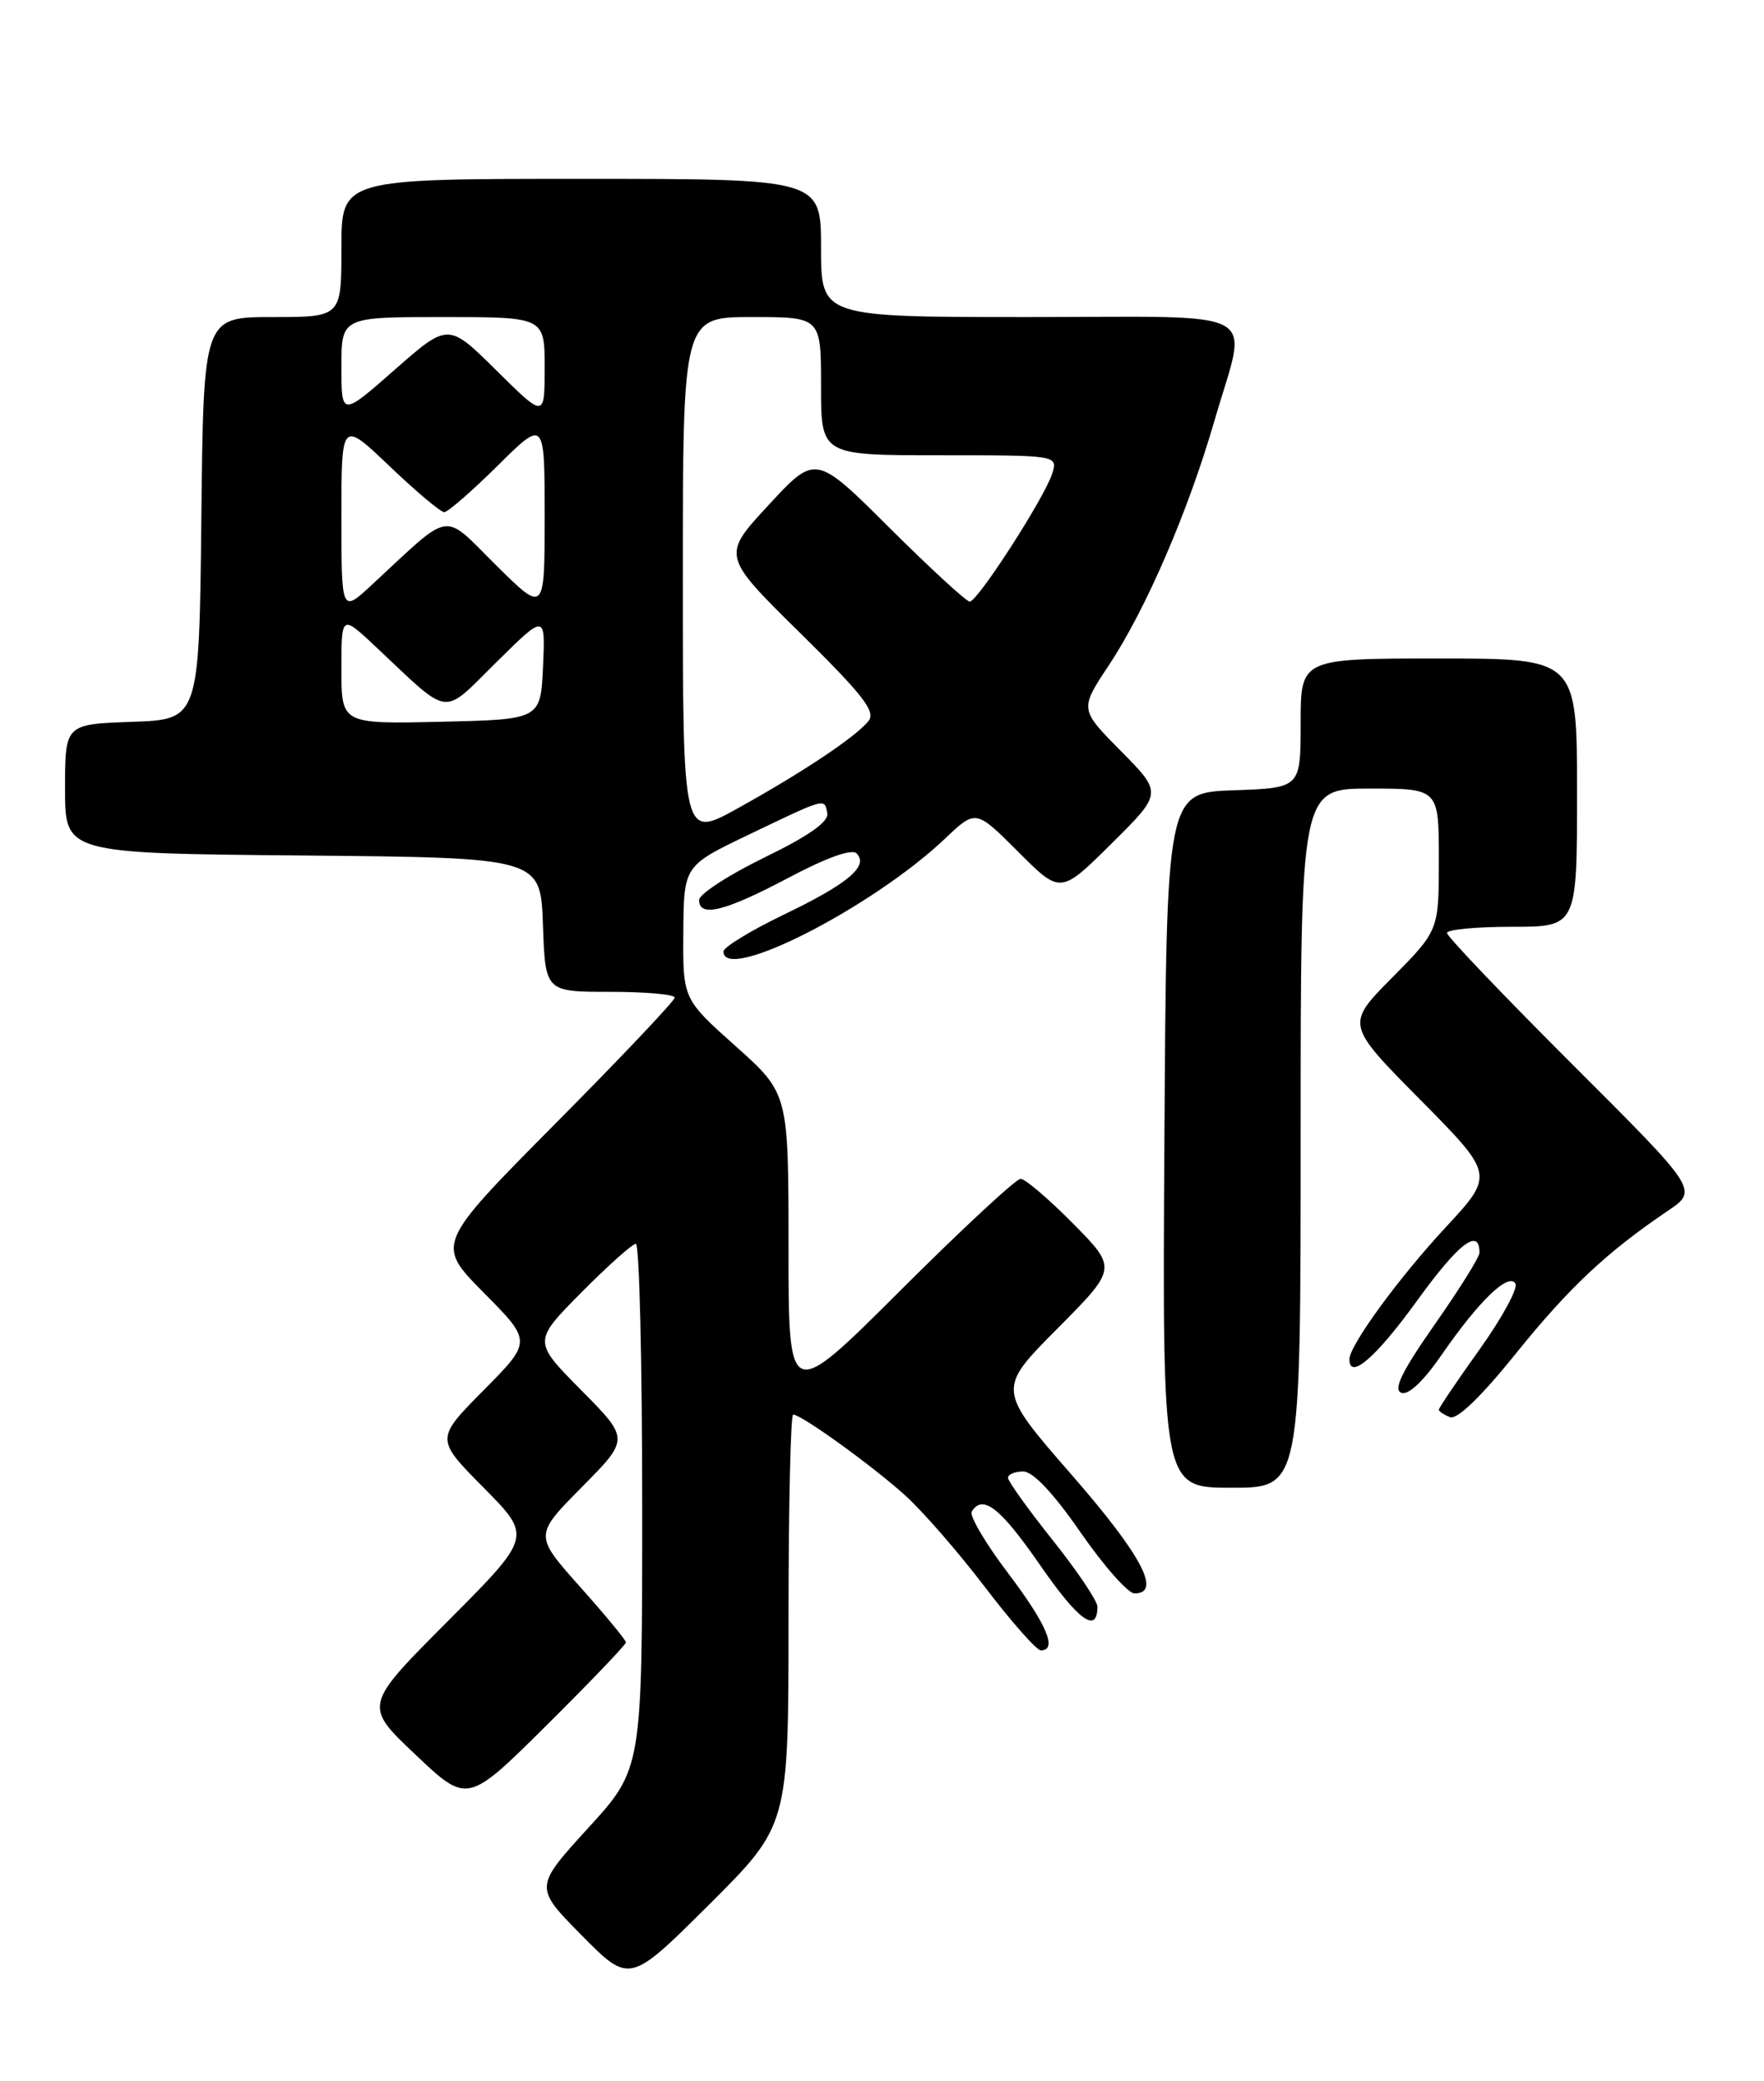<?xml version="1.0" encoding="UTF-8" standalone="no"?>
<!DOCTYPE svg PUBLIC "-//W3C//DTD SVG 1.1//EN" "http://www.w3.org/Graphics/SVG/1.1/DTD/svg11.dtd" >
<svg xmlns="http://www.w3.org/2000/svg" xmlns:xlink="http://www.w3.org/1999/xlink" version="1.1" viewBox="0 0 217 256">
 <g >
 <path fill="currentColor"
d=" M 97.00 199.27 C 97.00 185.37 97.26 174.00 97.57 174.00 C 98.59 174.00 107.32 180.30 111.35 183.94 C 113.51 185.89 117.94 190.98 121.18 195.24 C 124.43 199.51 127.52 203.00 128.04 203.00 C 130.13 203.00 128.77 199.80 123.99 193.48 C 121.23 189.84 119.23 186.44 119.54 185.93 C 120.89 183.75 123.06 185.45 127.95 192.52 C 132.66 199.34 135.00 201.03 135.00 197.62 C 135.00 196.93 132.53 193.25 129.50 189.45 C 126.48 185.66 124.00 182.20 124.00 181.78 C 124.00 181.35 124.84 181.00 125.88 181.00 C 127.08 181.00 129.60 183.68 132.93 188.50 C 135.79 192.62 138.77 196.00 139.56 196.00 C 142.94 196.00 140.45 191.30 131.83 181.41 C 122.66 170.89 122.66 170.89 130.05 163.45 C 137.44 156.01 137.44 156.01 132.00 150.50 C 129.01 147.48 126.11 145.00 125.55 145.00 C 124.99 145.00 118.33 151.18 110.76 158.74 C 97.00 172.47 97.00 172.47 97.00 153.49 C 97.00 134.50 97.00 134.50 90.50 128.69 C 84.00 122.88 84.00 122.88 84.06 114.69 C 84.12 106.50 84.12 106.50 92.04 102.70 C 101.70 98.07 101.41 98.15 101.77 100.03 C 101.97 101.08 99.50 102.82 94.03 105.48 C 89.61 107.64 86.00 109.99 86.00 110.70 C 86.00 112.90 89.18 112.11 96.96 107.99 C 101.65 105.50 104.78 104.38 105.37 104.97 C 106.92 106.52 104.32 108.71 96.39 112.52 C 92.33 114.48 89.00 116.51 89.00 117.04 C 89.00 120.97 107.31 111.64 116.27 103.14 C 120.04 99.56 120.04 99.56 125.25 104.77 C 130.46 109.99 130.46 109.99 136.73 103.77 C 143.00 97.56 143.00 97.56 137.91 92.40 C 132.81 87.25 132.81 87.25 136.38 81.87 C 140.96 74.97 146.18 62.88 149.43 51.64 C 153.50 37.59 156.06 39.00 126.50 39.00 C 101.00 39.00 101.00 39.00 101.00 30.50 C 101.00 22.00 101.00 22.00 71.50 22.00 C 42.00 22.00 42.00 22.00 42.00 30.50 C 42.00 39.00 42.00 39.00 33.52 39.00 C 25.03 39.00 25.03 39.00 24.77 63.75 C 24.50 88.50 24.50 88.50 16.25 88.79 C 8.00 89.08 8.00 89.08 8.00 97.03 C 8.00 104.97 8.00 104.97 37.25 105.23 C 66.50 105.50 66.50 105.50 66.79 113.75 C 67.08 122.00 67.08 122.00 75.04 122.00 C 79.42 122.00 83.00 122.32 83.00 122.71 C 83.00 123.10 76.39 130.08 68.30 138.23 C 53.61 153.05 53.61 153.05 59.52 159.02 C 65.44 165.00 65.44 165.00 59.50 171.00 C 53.56 177.00 53.56 177.00 59.51 183.01 C 65.45 189.01 65.45 189.01 55.09 199.41 C 44.73 209.80 44.73 209.80 51.12 215.84 C 57.50 221.88 57.50 221.88 67.25 212.21 C 72.61 206.89 77.00 202.30 77.00 202.02 C 76.99 201.73 74.45 198.65 71.35 195.18 C 65.71 188.85 65.71 188.85 71.57 182.93 C 77.44 177.00 77.44 177.00 71.50 171.00 C 65.56 165.00 65.56 165.00 71.50 159.00 C 74.77 155.70 77.79 153.00 78.22 153.00 C 78.65 153.00 79.00 167.53 79.00 185.29 C 79.00 217.58 79.00 217.58 72.35 224.86 C 65.71 232.14 65.71 232.14 71.58 238.08 C 77.45 244.01 77.45 244.01 87.23 234.28 C 97.00 224.54 97.00 224.54 97.00 199.27 Z  M 160.00 140.00 C 160.00 97.00 160.00 97.00 168.50 97.00 C 177.00 97.00 177.00 97.00 177.00 105.72 C 177.00 114.44 177.00 114.44 171.28 120.23 C 165.55 126.01 165.55 126.01 174.70 135.26 C 183.84 144.50 183.84 144.50 177.81 151.00 C 172.03 157.23 166.00 165.50 166.00 167.20 C 166.00 169.81 169.26 166.99 174.33 159.98 C 179.44 152.91 182.00 150.95 182.00 154.09 C 182.00 154.63 179.52 158.60 176.49 162.92 C 172.46 168.68 171.36 170.92 172.38 171.32 C 173.26 171.65 175.10 169.91 177.39 166.59 C 181.91 160.04 185.57 156.50 186.42 157.88 C 186.77 158.44 184.80 162.08 182.03 165.96 C 179.26 169.83 177.00 173.18 177.00 173.40 C 177.00 173.61 177.62 174.02 178.38 174.32 C 179.25 174.65 182.23 171.77 186.43 166.55 C 192.98 158.41 197.63 154.04 205.15 148.95 C 208.93 146.40 208.93 146.40 193.46 130.96 C 184.96 122.47 178.00 115.18 178.00 114.76 C 178.00 114.34 181.60 114.00 186.00 114.00 C 194.00 114.00 194.00 114.00 194.00 97.50 C 194.00 81.00 194.00 81.00 177.00 81.00 C 160.00 81.00 160.00 81.00 160.00 88.96 C 160.00 96.92 160.00 96.92 151.75 97.21 C 143.50 97.50 143.50 97.50 143.24 140.25 C 142.98 183.00 142.98 183.00 151.49 183.00 C 160.00 183.00 160.00 183.00 160.00 140.00 Z  M 84.00 71.09 C 84.00 39.00 84.00 39.00 92.50 39.00 C 101.00 39.00 101.00 39.00 101.00 47.50 C 101.00 56.00 101.00 56.00 115.57 56.00 C 130.13 56.00 130.13 56.00 129.44 58.25 C 128.52 61.18 120.27 74.00 119.29 74.00 C 118.88 74.00 114.44 69.92 109.44 64.94 C 100.33 55.87 100.33 55.87 94.56 62.11 C 88.78 68.35 88.78 68.35 98.39 77.82 C 106.27 85.59 107.79 87.55 106.81 88.73 C 105.15 90.72 98.75 94.99 90.75 99.43 C 84.00 103.17 84.00 103.17 84.00 71.09 Z  M 42.00 82.32 C 42.00 75.58 42.00 75.58 46.25 79.58 C 55.58 88.34 54.25 88.17 61.08 81.44 C 67.09 75.50 67.09 75.50 66.80 82.00 C 66.50 88.50 66.50 88.50 54.25 88.78 C 42.00 89.06 42.00 89.06 42.00 82.32 Z  M 42.00 63.55 C 42.00 51.70 42.00 51.70 47.93 57.35 C 51.18 60.46 54.21 63.00 54.65 63.00 C 55.08 63.00 58.04 60.43 61.22 57.28 C 67.00 51.56 67.00 51.56 67.00 63.50 C 67.00 75.44 67.00 75.44 61.02 69.52 C 54.31 62.88 55.77 62.65 45.75 71.93 C 42.00 75.41 42.00 75.41 42.00 63.55 Z  M 42.00 45.12 C 42.00 39.00 42.00 39.00 54.50 39.00 C 67.00 39.00 67.00 39.00 67.00 45.22 C 67.00 51.44 67.00 51.44 61.07 45.57 C 55.14 39.70 55.14 39.70 48.57 45.47 C 42.00 51.24 42.00 51.24 42.00 45.12 Z "/>
</g>
</svg>